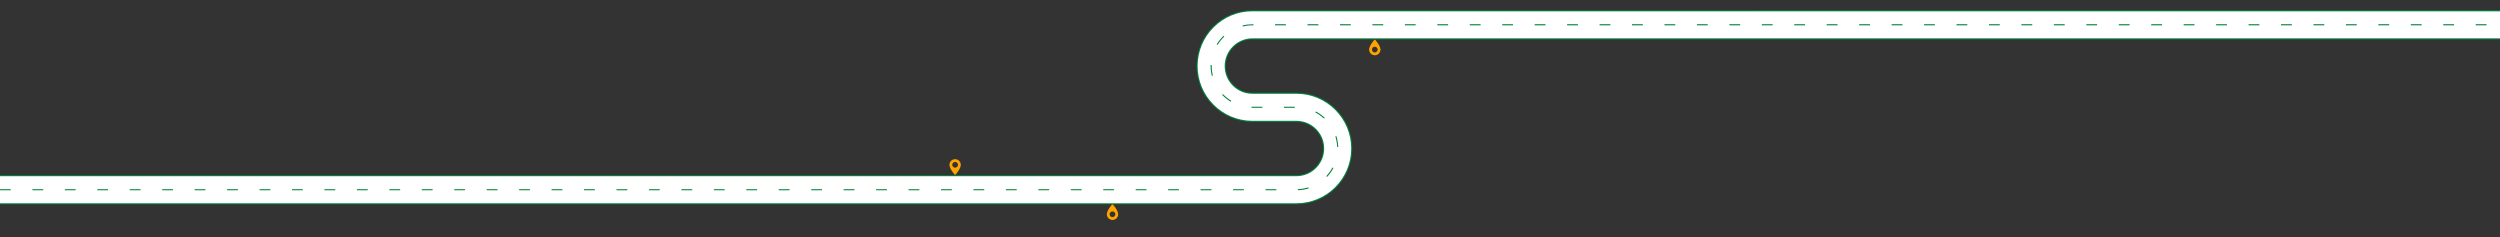 <?xml version="1.0" encoding="utf-8"?>
<!-- Generator: Adobe Illustrator 26.3.1, SVG Export Plug-In . SVG Version: 6.00 Build 0)  -->
<svg version="1.1" id="complete" xmlns="http://www.w3.org/2000/svg" xmlns:xlink="http://www.w3.org/1999/xlink" x="0px" y="0px"
	 viewBox="0 0 4622.5 439" style="enable-background:new 0 0 4622.5 439;" xml:space="preserve">
<rect x="0" y="0" width="4622.5" height="439" fill="#333333" stroke="none"/>
<style type="text/css">
	.st0{fill:#FFA300;}
	.st1{fill:#00843D;}
	.st2{fill:#FFFFFF;}
</style>
<path id="heute" class="st0" d="M2057,406.7c5.8,0,10.5-4.7,10.5-10.5c0-7.2-9.4-17.7-9.8-18.2c-0.3-0.4-0.9-0.4-1.3-0.1
	c0,0,0,0-0.1,0.1c-0.4,0.4-9.8,11-9.8,18.2C2046.5,401.9,2051.2,406.6,2057,406.7z M2057,390.9c2.9,0,5.3,2.4,5.3,5.3
	c0,2.9-2.4,5.3-5.3,5.3c-2.9,0-5.3-2.4-5.3-5.3C2051.7,393.2,2054.1,390.9,2057,390.9z"/>
<path id="morgen" class="st0" d="M2542,102.2c5.8,0,10.5-4.7,10.5-10.5c0-7.2-9.4-17.7-9.8-18.2c-0.3-0.4-0.9-0.4-1.3-0.1
	c0,0,0,0-0.1,0.1c-0.4,0.4-9.8,11-9.8,18.2C2531.5,97.4,2536.2,102.1,2542,102.2z M2542,86.4c2.9,0,5.3,2.4,5.3,5.3
	c0,2.9-2.4,5.3-5.3,5.3c-2.9,0-5.3-2.4-5.3-5.3C2536.7,88.7,2539.1,86.4,2542,86.4z"/>
<path id="gestern" class="st0" d="M1766,294.3c-5.8,0-10.5,4.7-10.5,10.5c0,7.2,9.4,17.7,9.8,18.2c0.3,0.4,0.9,0.4,1.3,0.1
	c0,0,0,0,0.1-0.1c0.4-0.4,9.8-11,9.8-18.2C1776.5,299,1771.8,294.3,1766,294.3z M1766,310c-2.9,0-5.3-2.4-5.3-5.3s2.4-5.3,5.3-5.3
	s5.3,2.4,5.3,5.3C1771.3,307.7,1768.9,310,1766,310z"/>
<g id="street">
	<path id="bg" class="st1" d="M2397.2,377.8H-0.1v-54h2397.3c27.1,0,49.2-22.1,49.2-49.2c0-27.2-22.1-49.2-49.2-49.2h-81.8
		c-57-0.2-103.2-46.7-103-103.6c0.1-27.4,10.8-53.2,30.2-72.6s45.2-30.1,72.6-30.2l2307.3-0.2v54H2315.4
		c-26.9,0.1-48.9,22.1-49,49.1c0,13.2,5,25.5,14.3,34.9s21.6,14.5,34.8,14.5h81.7c56.9,0,103.2,46.3,103.2,103.3
		C2500.4,331.5,2454.1,377.8,2397.2,377.8z"/>
	<path id="white" class="st2" d="M2397.2,375.8H-0.1v-50h2397.3c28.2,0,51.2-23,51.2-51.2s-23-51.2-51.2-51.2h-81.8
		c-55.9-0.2-101.2-45.8-101-101.6c0.1-26.9,10.6-52.2,29.6-71.2s44.3-29.6,71.2-29.7h2307.3v50H2315.4c-28,0.1-50.9,23-51,51.1
		c0,13.7,5.2,26.6,14.9,36.3s22.5,15.1,36.2,15.1h81.7c55.8,0,101.2,45.4,101.2,101.3C2498.4,330.4,2453,375.8,2397.2,375.8z"/>
	<path id="outline" class="st1" d="M2359.9,351.8h-20v-2h20V351.8z M2299.9,351.8h-20v-2h20V351.8z M2239.9,351.8h-20v-2h20V351.8z
		 M2179.9,351.8h-20v-2h20V351.8z M2119.9,351.8h-20v-2h20V351.8z M2059.9,351.8h-20v-2h20V351.8z M1999.9,351.8h-20v-2h20V351.8z
		 M1939.9,351.8h-20v-2h20V351.8z M1879.9,351.8h-20v-2h20V351.8z M1819.9,351.8h-20v-2h20V351.8z M1759.9,351.8h-20v-2h20V351.8z
		 M1699.9,351.8h-20v-2h20V351.8z M1639.9,351.8h-20v-2h20V351.8z M1579.9,351.8h-20v-2h20V351.8z M1519.9,351.8h-20v-2h20V351.8z
		 M1459.9,351.8h-20v-2h20V351.8z M1399.9,351.8h-20v-2h20V351.8z M1339.9,351.8h-20v-2h20V351.8z M1279.9,351.8h-20v-2h20V351.8z
		 M1219.9,351.8h-20v-2h20V351.8z M1159.9,351.8h-20v-2h20V351.8z M1099.9,351.8h-20v-2h20V351.8z M1039.9,351.8h-20v-2h20V351.8z
		 M979.9,351.8h-20v-2h20V351.8z M919.9,351.8h-20v-2h20V351.8z M859.9,351.8h-20v-2h20V351.8z M799.9,351.8h-20v-2h20V351.8z
		 M739.9,351.8h-20v-2h20V351.8z M679.9,351.8h-20v-2h20V351.8z M619.9,351.8h-20v-2h20V351.8z M559.9,351.8h-20v-2h20V351.8z
		 M499.9,351.8h-20v-2h20V351.8z M439.9,351.8h-20v-2h20V351.8z M379.9,351.8h-20v-2h20V351.8z M319.9,351.8h-20v-2h20V351.8z
		 M259.9,351.8h-20v-2h20V351.8z M199.9,351.8h-20v-2h20V351.8z M139.9,351.8h-20v-2h20V351.8z M79.9,351.8h-20v-2h20V351.8z
		 M19.9,351.8h-20v-2h20V351.8z M2399.9,351.7l-0.1-2c6.6-0.2,13.1-1.3,19.4-3.2l0.6,1.9C2413.4,350.4,2406.7,351.5,2399.9,351.7z
		 M2453.8,327.1l-1.5-1.4c4.5-4.8,8.3-10.2,11.4-16l1.8,0.9C2462.3,316.6,2458.4,322.2,2453.8,327.1z M2472.4,271.7
		c-0.2-6.6-1.4-13.1-3.3-19.4l1.9-0.6c2,6.4,3.1,13.1,3.4,19.9L2472.4,271.7z M2448.2,219.3c-4.8-4.5-10.2-8.3-16.1-11.4l0.9-1.8
		c6,3.1,11.5,7.1,16.5,11.7L2448.2,219.3z M2394.1,199.3h-20v-2h20V199.3z M2334.1,199.3h-18.7c-0.4,0-0.9,0-1.3,0v-2
		c0.4,0,0.8,0,1.3,0h18.7V199.3z M2275.6,188.1c-5.8-3.5-11.1-7.8-15.8-12.7l1.4-1.4c4.6,4.8,9.7,8.9,15.3,12.3L2275.6,188.1z
		 M2240.6,140.3c-1.4-6-2.2-12.1-2.2-18.3v-0.3c0-0.5,0-1,0-1.5h2c0,0.5,0,1,0,1.5v0.3c0,6,0.7,12,2.1,17.8L2240.6,140.3z
		 M2251.4,82.9l-1.7-1c3.5-5.8,7.8-11.1,12.7-15.7l1.4,1.4C2259,72.1,2254.8,77.2,2251.4,82.9z M2298,48.9l-0.5-1.9
		c5.8-1.4,11.8-2.1,17.8-2.1h2.3v2h-2.3C2309.5,46.8,2303.7,47.5,2298,48.9z M4597.6,46.8h-20v-2h20V46.8z M4537.6,46.8h-20v-2h20
		V46.8z M4477.6,46.8h-20v-2h20V46.8z M4417.6,46.8h-20v-2h20V46.8z M4357.6,46.8h-20v-2h20V46.8z M4297.6,46.8h-20v-2h20V46.8z
		 M4237.6,46.8h-20v-2h20V46.8z M4177.6,46.8h-20v-2h20V46.8z M4117.6,46.8h-20v-2h20V46.8z M4057.6,46.8h-20v-2h20V46.8z
		 M3997.6,46.8h-20v-2h20V46.8z M3937.6,46.8h-20v-2h20V46.8z M3877.6,46.8h-20v-2h20V46.8z M3817.6,46.8h-20v-2h20V46.8z
		 M3757.6,46.8h-20v-2h20V46.8z M3697.6,46.8h-20v-2h20V46.8z M3637.6,46.8h-20v-2h20V46.8z M3577.6,46.8h-20v-2h20V46.8z
		 M3517.6,46.8h-20v-2h20V46.8z M3457.6,46.8h-20v-2h20V46.8z M3397.6,46.8h-20v-2h20V46.8z M3337.6,46.8h-20v-2h20V46.8z
		 M3277.6,46.8h-20v-2h20V46.8z M3217.6,46.8h-20v-2h20V46.8z M3157.6,46.8h-20v-2h20V46.8z M3097.6,46.8h-20v-2h20V46.8z
		 M3037.6,46.8h-20v-2h20V46.8z M2977.6,46.8h-20v-2h20V46.8z M2917.6,46.8h-20v-2h20V46.8z M2857.6,46.8h-20v-2h20V46.8z
		 M2797.6,46.8h-20v-2h20V46.8z M2737.6,46.8h-20v-2h20V46.8z M2677.6,46.8h-20v-2h20V46.8z M2617.6,46.8h-20v-2h20V46.8z
		 M2557.6,46.8h-20v-2h20V46.8z M2497.6,46.8h-20v-2h20V46.8z M2437.6,46.8h-20v-2h20V46.8z M2377.6,46.8h-20v-2h20V46.8z"/>
</g>
</svg>

